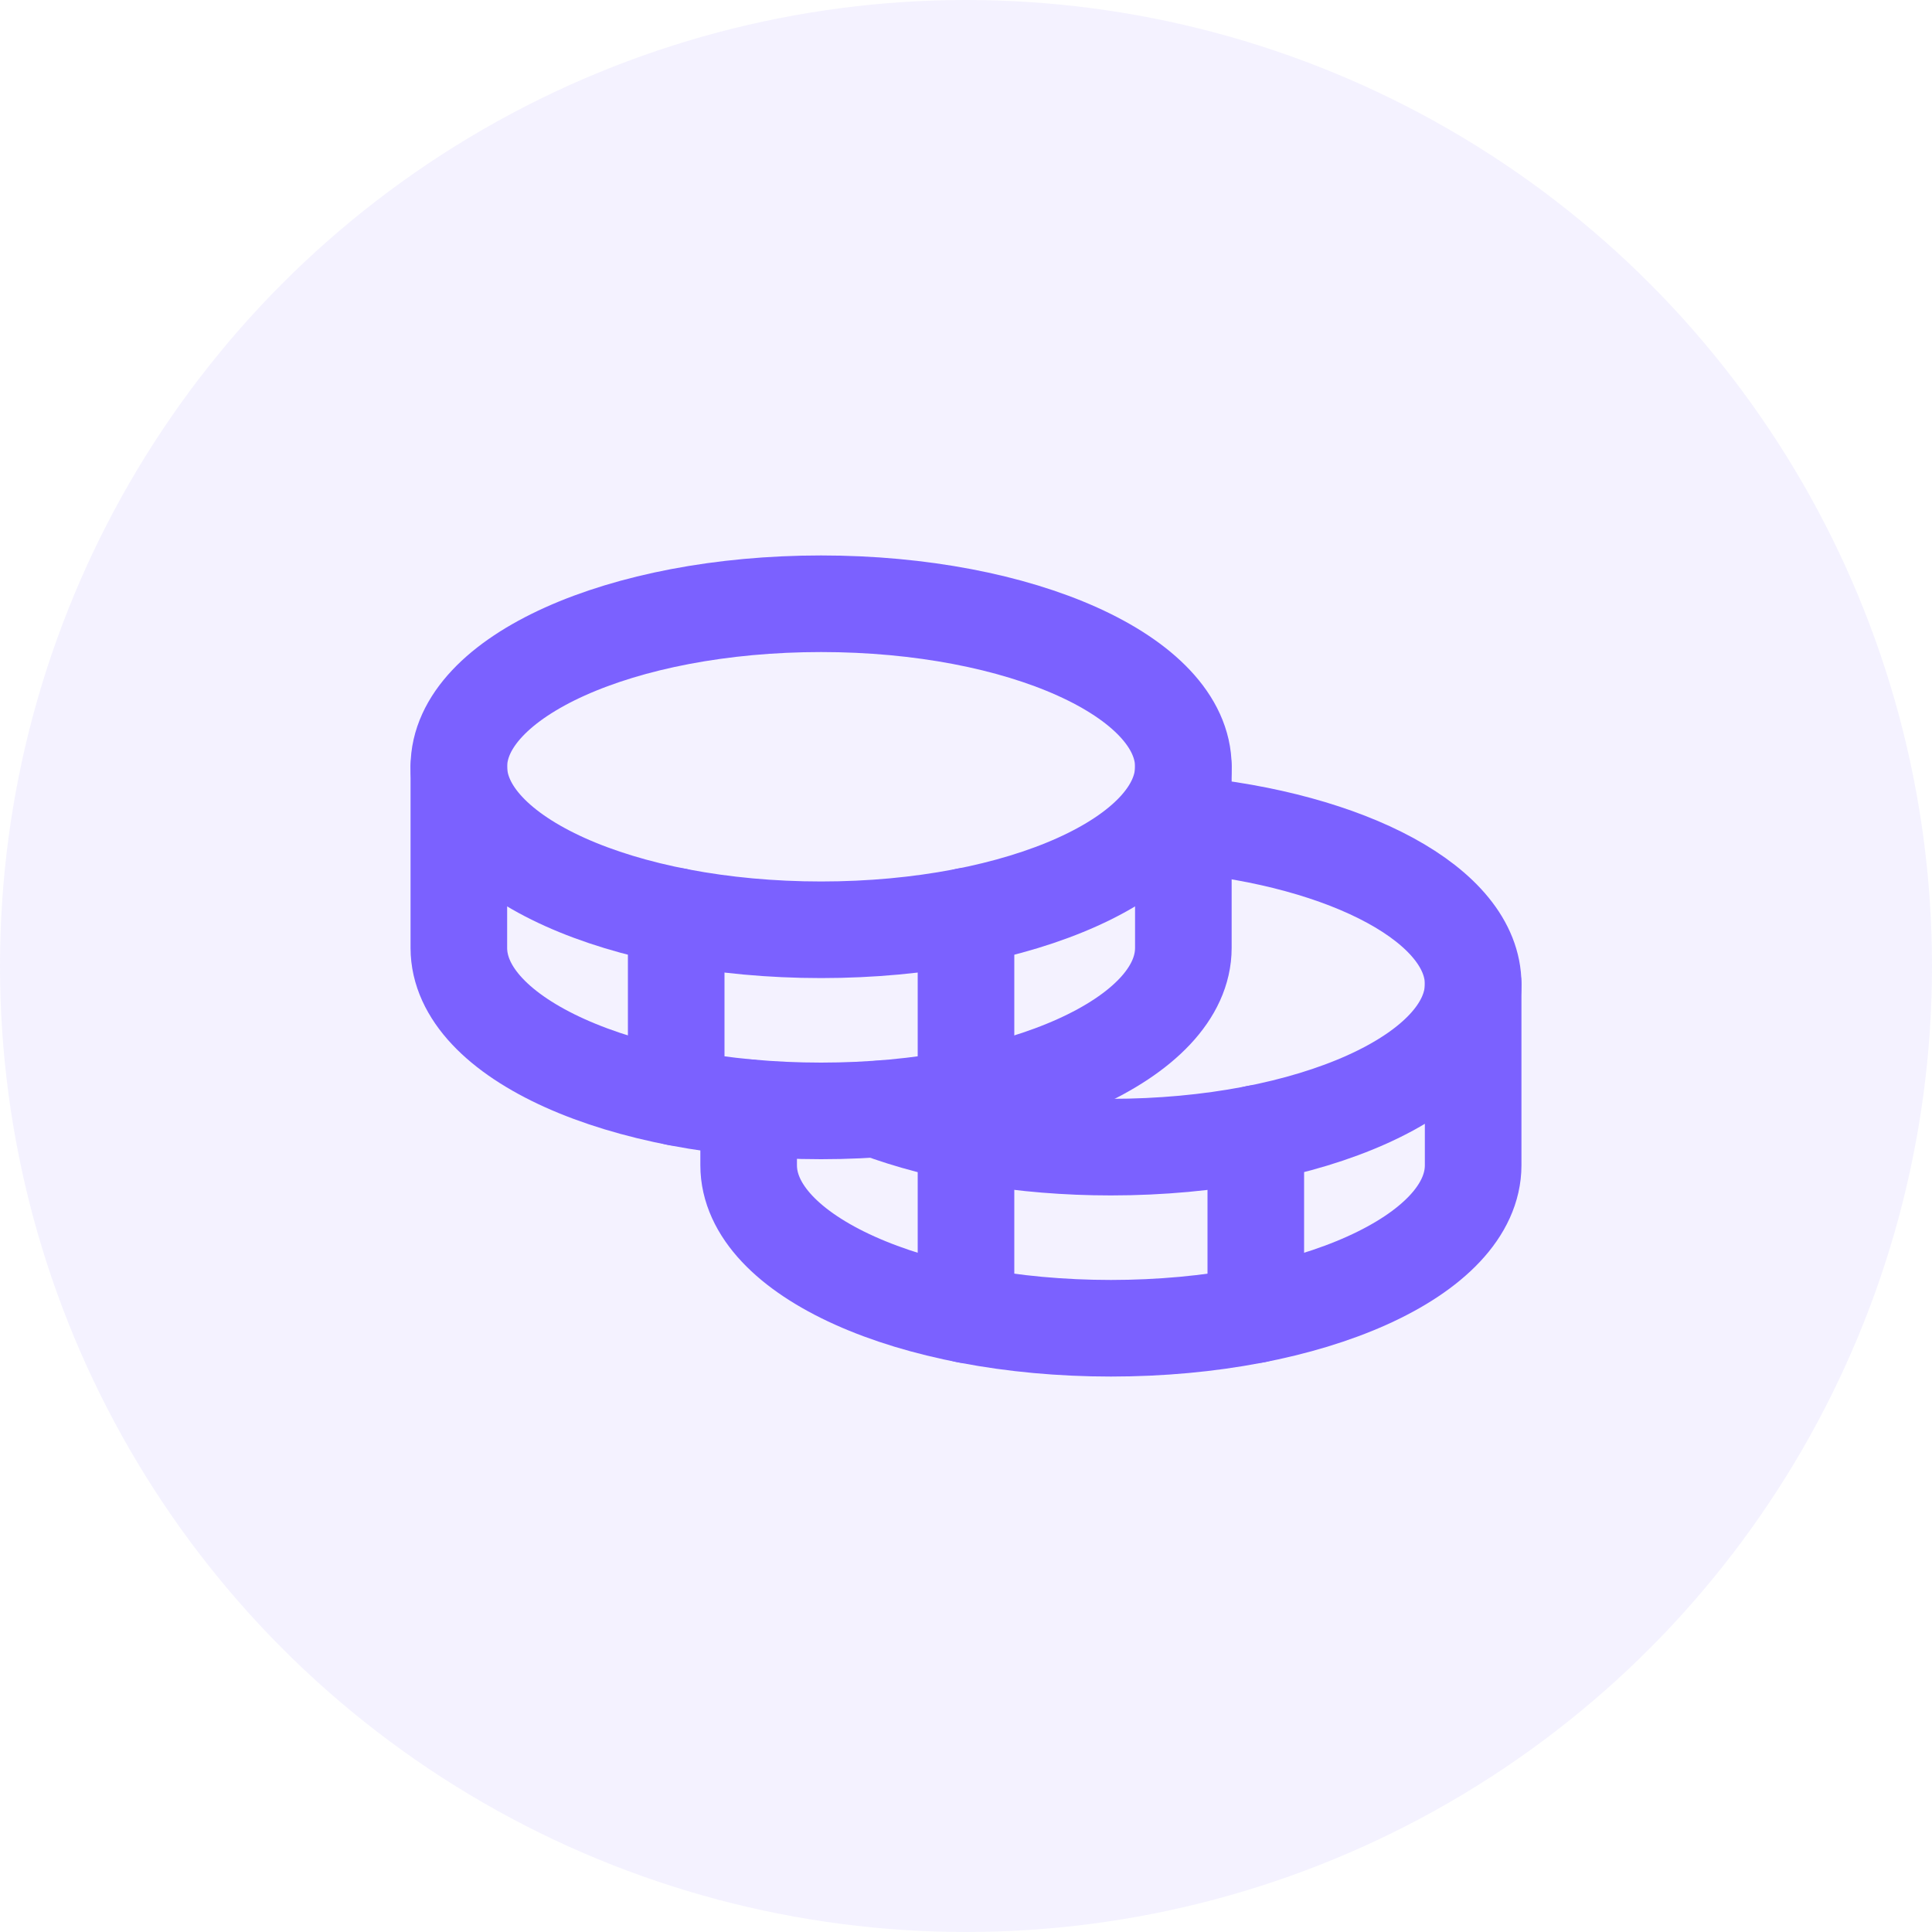<svg width="40" height="40" viewBox="0 0 40 40" fill="none" xmlns="http://www.w3.org/2000/svg">
<circle cx="20" cy="20" r="20" fill="#7B61FF" fill-opacity="0.08"/>
<path d="M17 19.25C21.142 19.25 24.5 17.739 24.5 15.875C24.5 14.011 21.142 12.5 17 12.5C12.858 12.5 9.5 14.011 9.5 15.875C9.5 17.739 12.858 19.25 17 19.25Z" stroke="#7B61FF" stroke-width="2" stroke-linecap="round" stroke-linejoin="round"/>
<path d="M9.5 15.875V19.625C9.5 21.491 12.856 23 17 23C21.144 23 24.5 21.491 24.5 19.625V15.875" stroke="#7B61FF" stroke-width="2" stroke-linecap="round" stroke-linejoin="round"/>
<path d="M14 18.969V22.719" stroke="#7B61FF" stroke-width="2" stroke-linecap="round" stroke-linejoin="round"/>
<path d="M24.5 17.066C27.922 17.384 30.5 18.744 30.5 20.375C30.5 22.241 27.144 23.75 23 23.75C21.163 23.75 19.475 23.45 18.172 22.963" stroke="#7B61FF" stroke-width="2" stroke-linecap="round" stroke-linejoin="round"/>
<path d="M15.5 22.934V24.125C15.5 25.991 18.856 27.5 23 27.5C27.144 27.5 30.5 25.991 30.5 24.125V20.375" stroke="#7B61FF" stroke-width="2" stroke-linecap="round" stroke-linejoin="round"/>
<path d="M26 23.469V27.219" stroke="#7B61FF" stroke-width="2" stroke-linecap="round" stroke-linejoin="round"/>
<path d="M20 18.969V27.219" stroke="#7B61FF" stroke-width="2" stroke-linecap="round" stroke-linejoin="round"/>
</svg>
